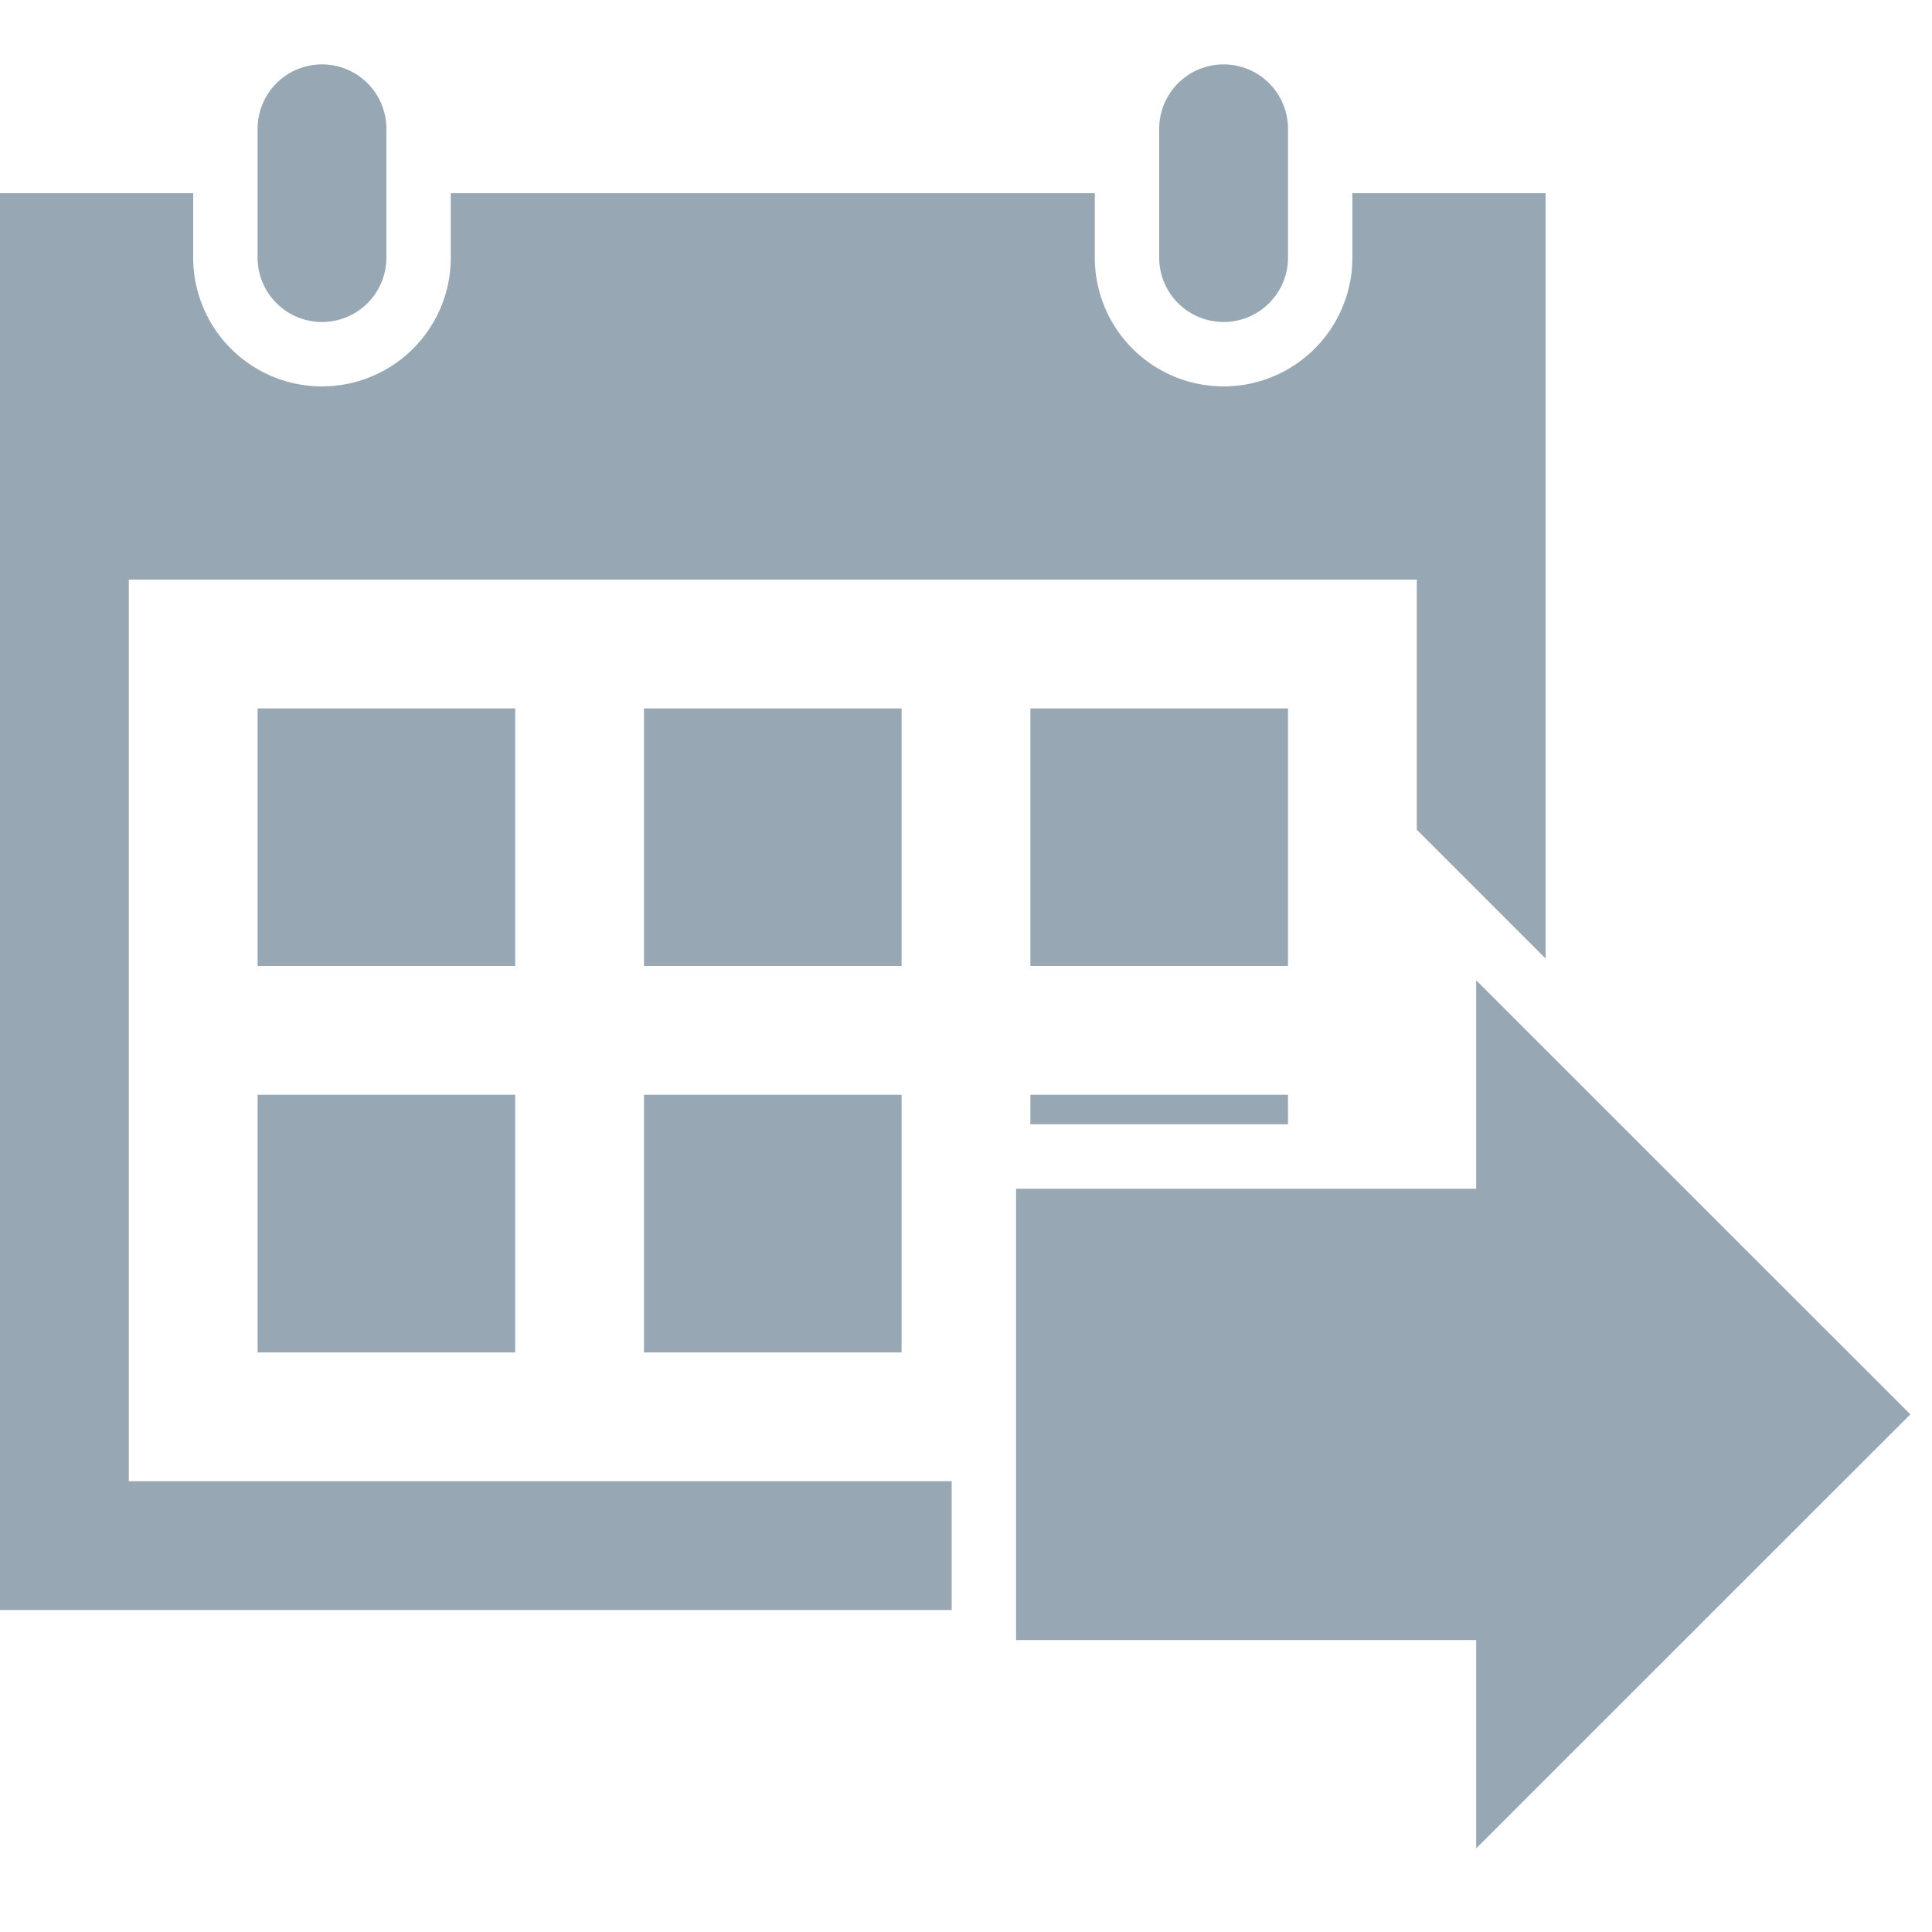 <svg xmlns="http://www.w3.org/2000/svg" width="15" height="15" viewBox="0 0 15 15">
    <path fill="#98A7B4" fill-rule="evenodd" d="M7.889 12.733h3.572v1.618l3.371-3.37-3.371-3.37v1.618H7.889v3.504zM5 7.5h2v-2H5v2zm0 3h2v-2H5v2zm2.389 1H1v-7h10v1.942l1 1V1.5h-1.5V2a1 1 0 0 1-2 0v-.5h-5V2a1 1 0 0 1-2 0v-.5H0v11h7.389v-1zM2 7.5h2v-2H2v2zm0 3h2v-2H2v2zm6-3h2v-2H8v2zm-5.5-5A.5.5 0 0 0 3 2V1a.5.5 0 0 0-1 0v1a.5.5 0 0 0 .5.5zM8 8.729h2V8.5H8v.229zM9 2V1a.5.5 0 1 1 1 0v1a.5.5 0 0 1-1 0z"/>
</svg>

